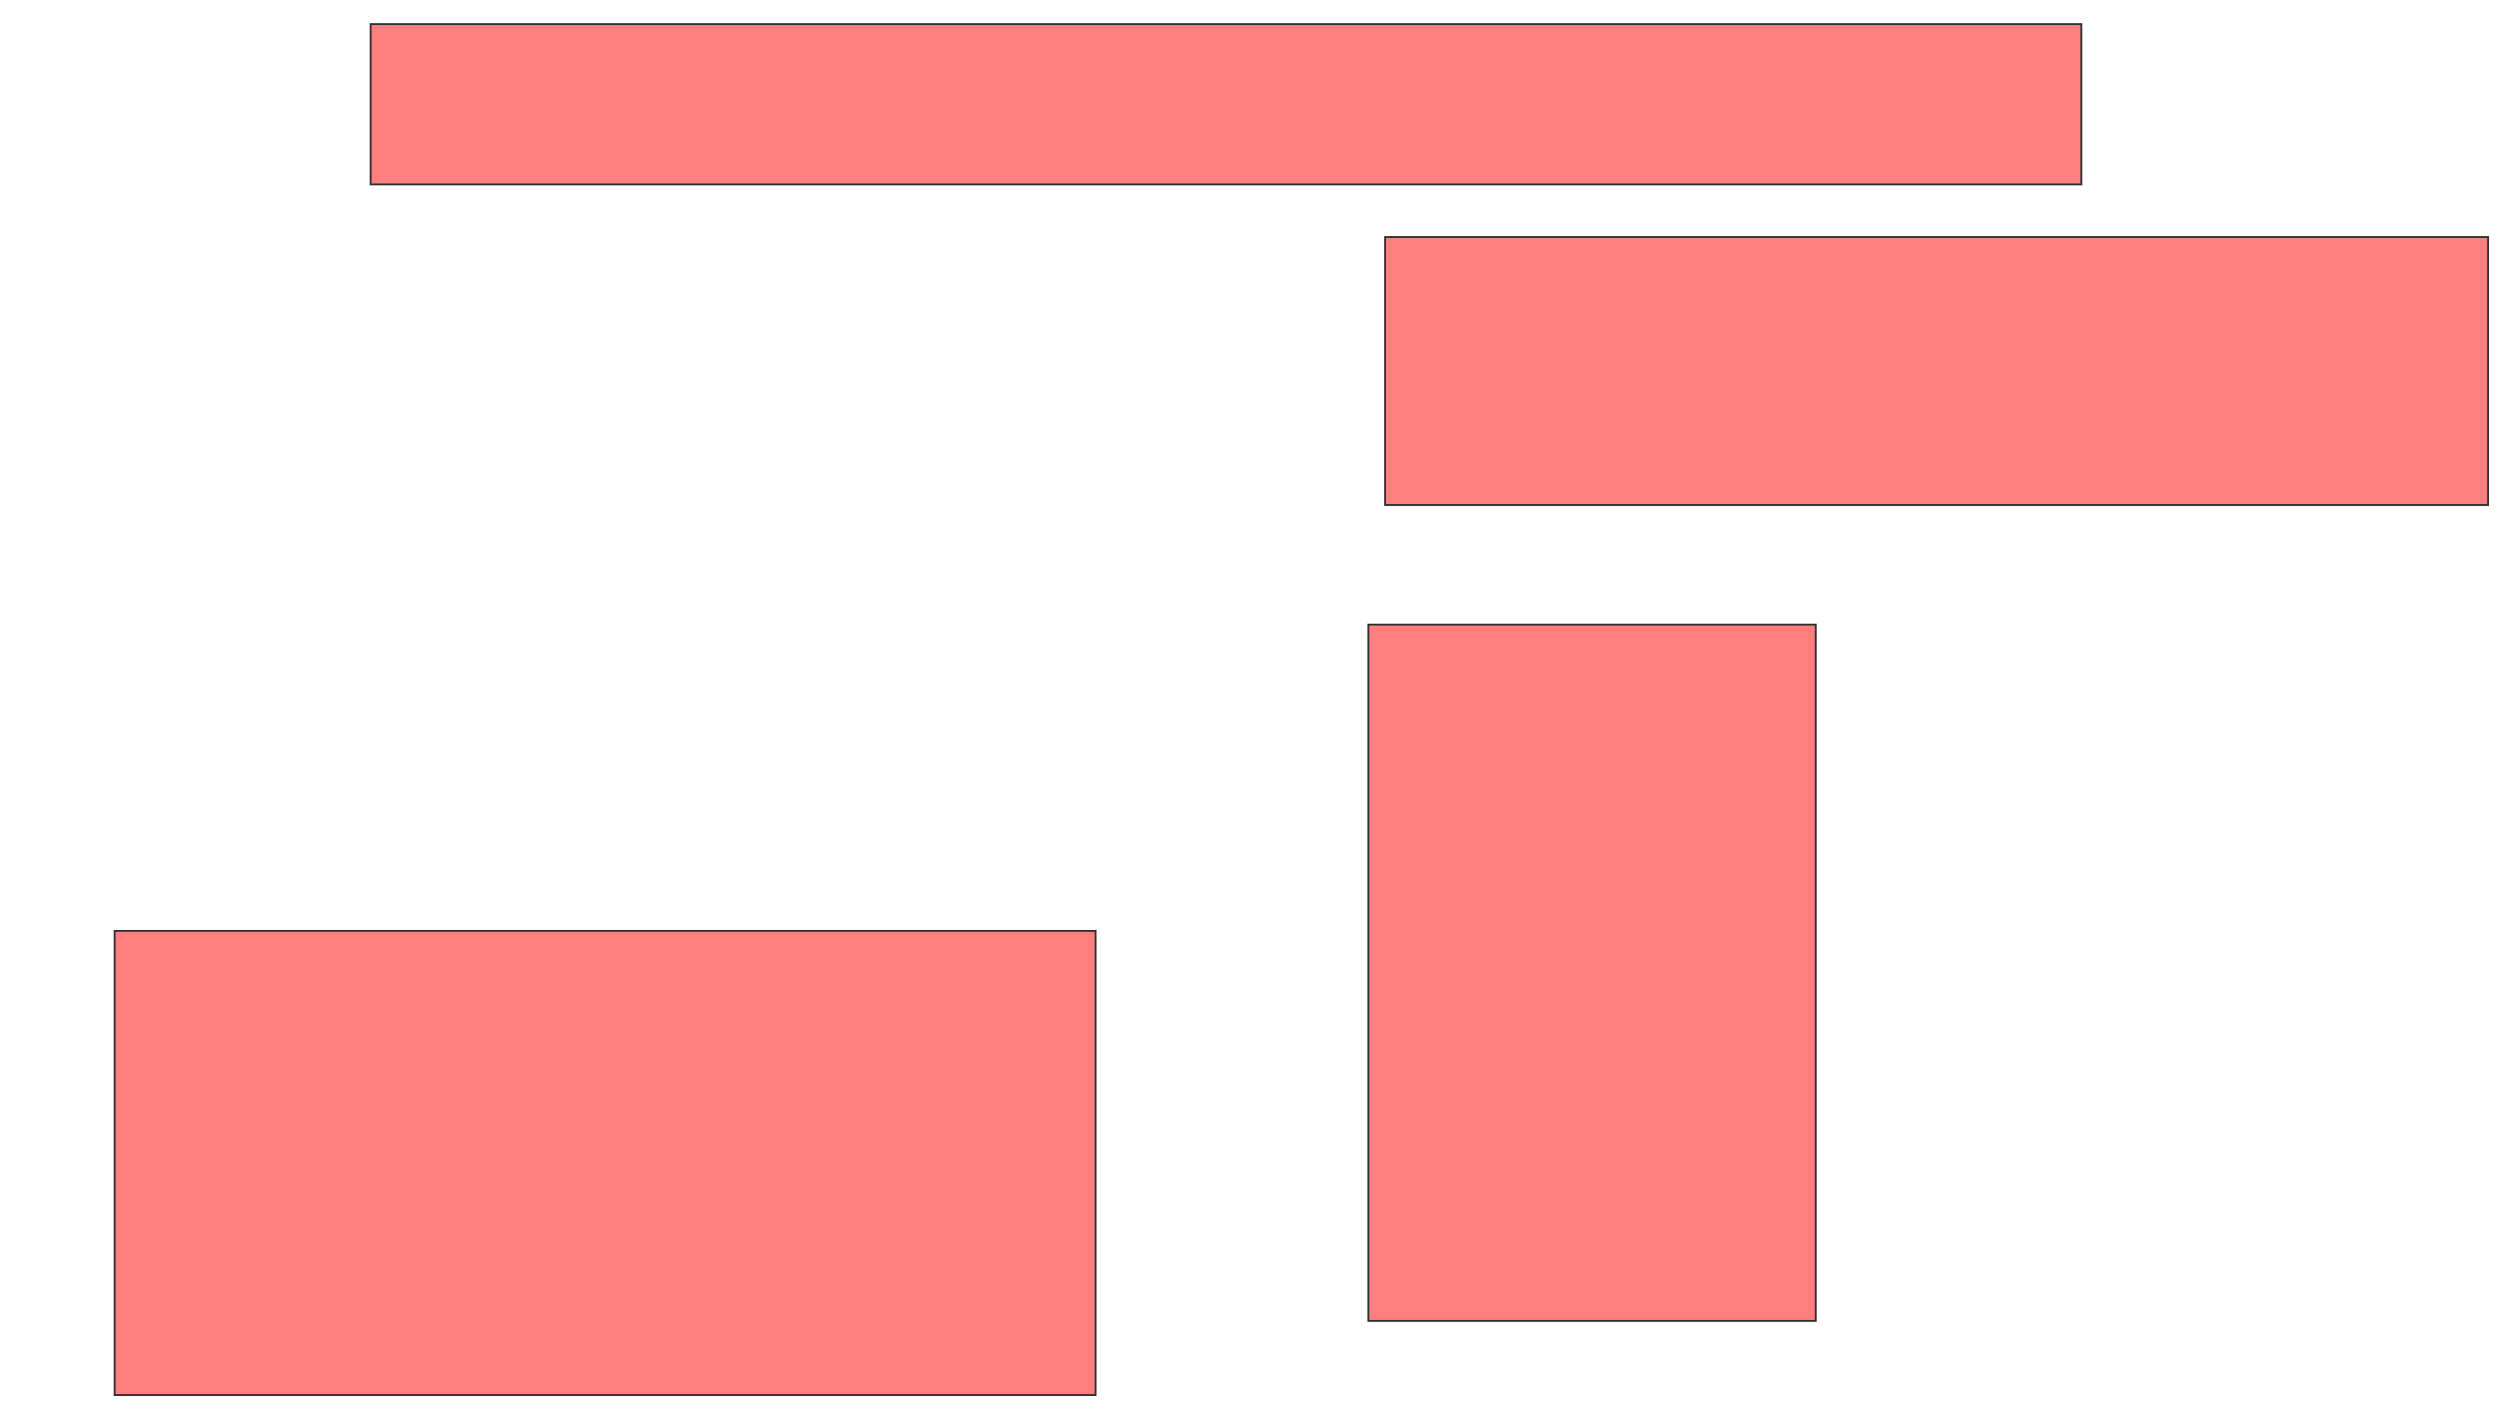 <svg xmlns="http://www.w3.org/2000/svg" width="1357" height="769">
 <!-- Created with Image Occlusion Enhanced -->
 <g>
  <title>Labels</title>
 </g>
 <g>
  <title>Masks</title>
  <g id="2a758a3231c54d4193374bb036a367ae-ao-1" class="qshape">
   <rect height="87.013" width="928.571" y="13.078" x="201.182" stroke="#2D2D2D" fill="#FF7E7E" class="qshape"/>
   <rect height="145.455" width="598.701" y="128.662" x="751.831" stroke="#2D2D2D" fill="#FF7E7E" class="qshape"/>
   <rect height="377.922" width="242.857" y="339.052" x="742.74" stroke="#2D2D2D" fill="#FF7E7E" class="qshape"/>
   <rect height="251.948" width="532.468" y="505.286" x="62.221" stroke="#2D2D2D" fill="#FF7E7E" class="qshape"/>
  </g>
 </g>
</svg>